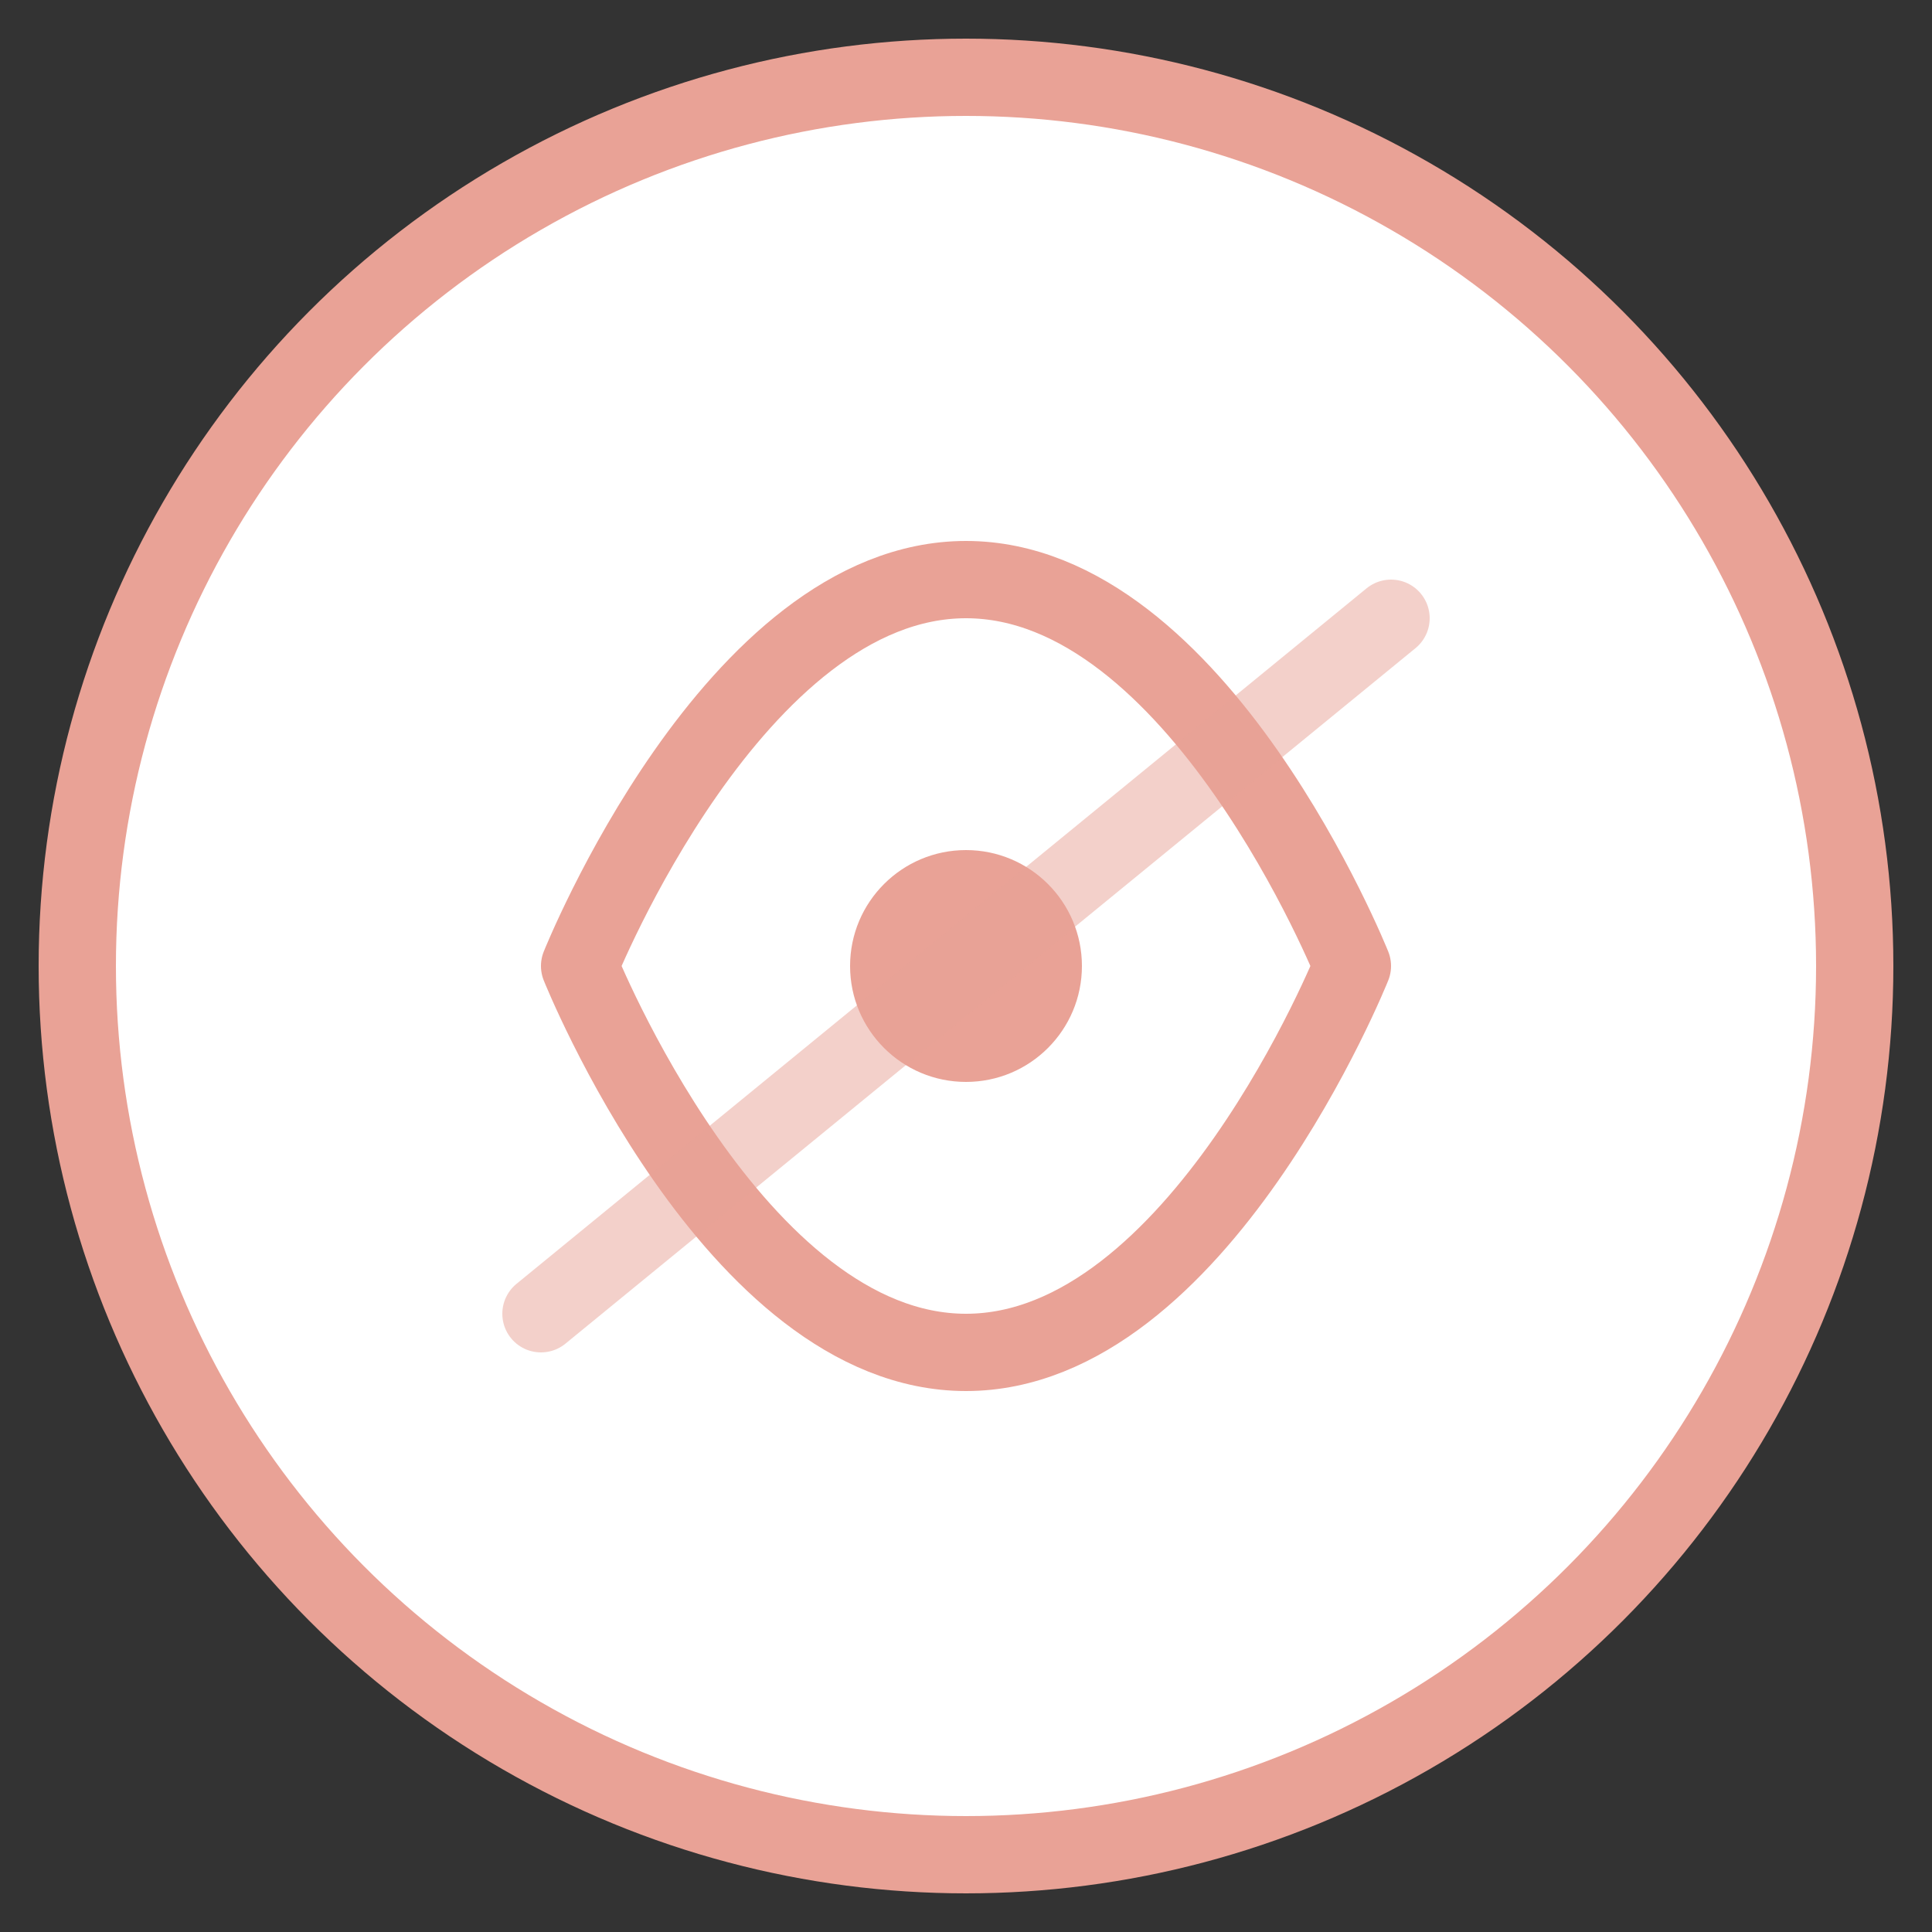 
<svg width="32" height="32" viewBox="0 0 50 50" fill="none" xmlns="http://www.w3.org/2000/svg">
  <rect x="0" y="0" width="50" height="50" fill="#333333" stroke="none"/>
  <circle cx="25" cy="25" r="23" fill="white" stroke="#e9a296" stroke-width="2" />
  <path
    d="M15 25C15 25 19 15 25 15C31 15 35 25 35 25C35 25 31 35 25 35C19 35 15 25 15 25Z"
    stroke="#e9a296"
    stroke-width="2"
    stroke-linecap="round"
    stroke-linejoin="round"
  />
  <circle cx="25" cy="25" r="3" fill="#e9a296" />
  <path
    d="M14 34L36 16"
    stroke="#e9a296"
    stroke-width="2"
    stroke-linecap="round"
    stroke-linejoin="round"
    opacity="0.5"
  />
</svg>
